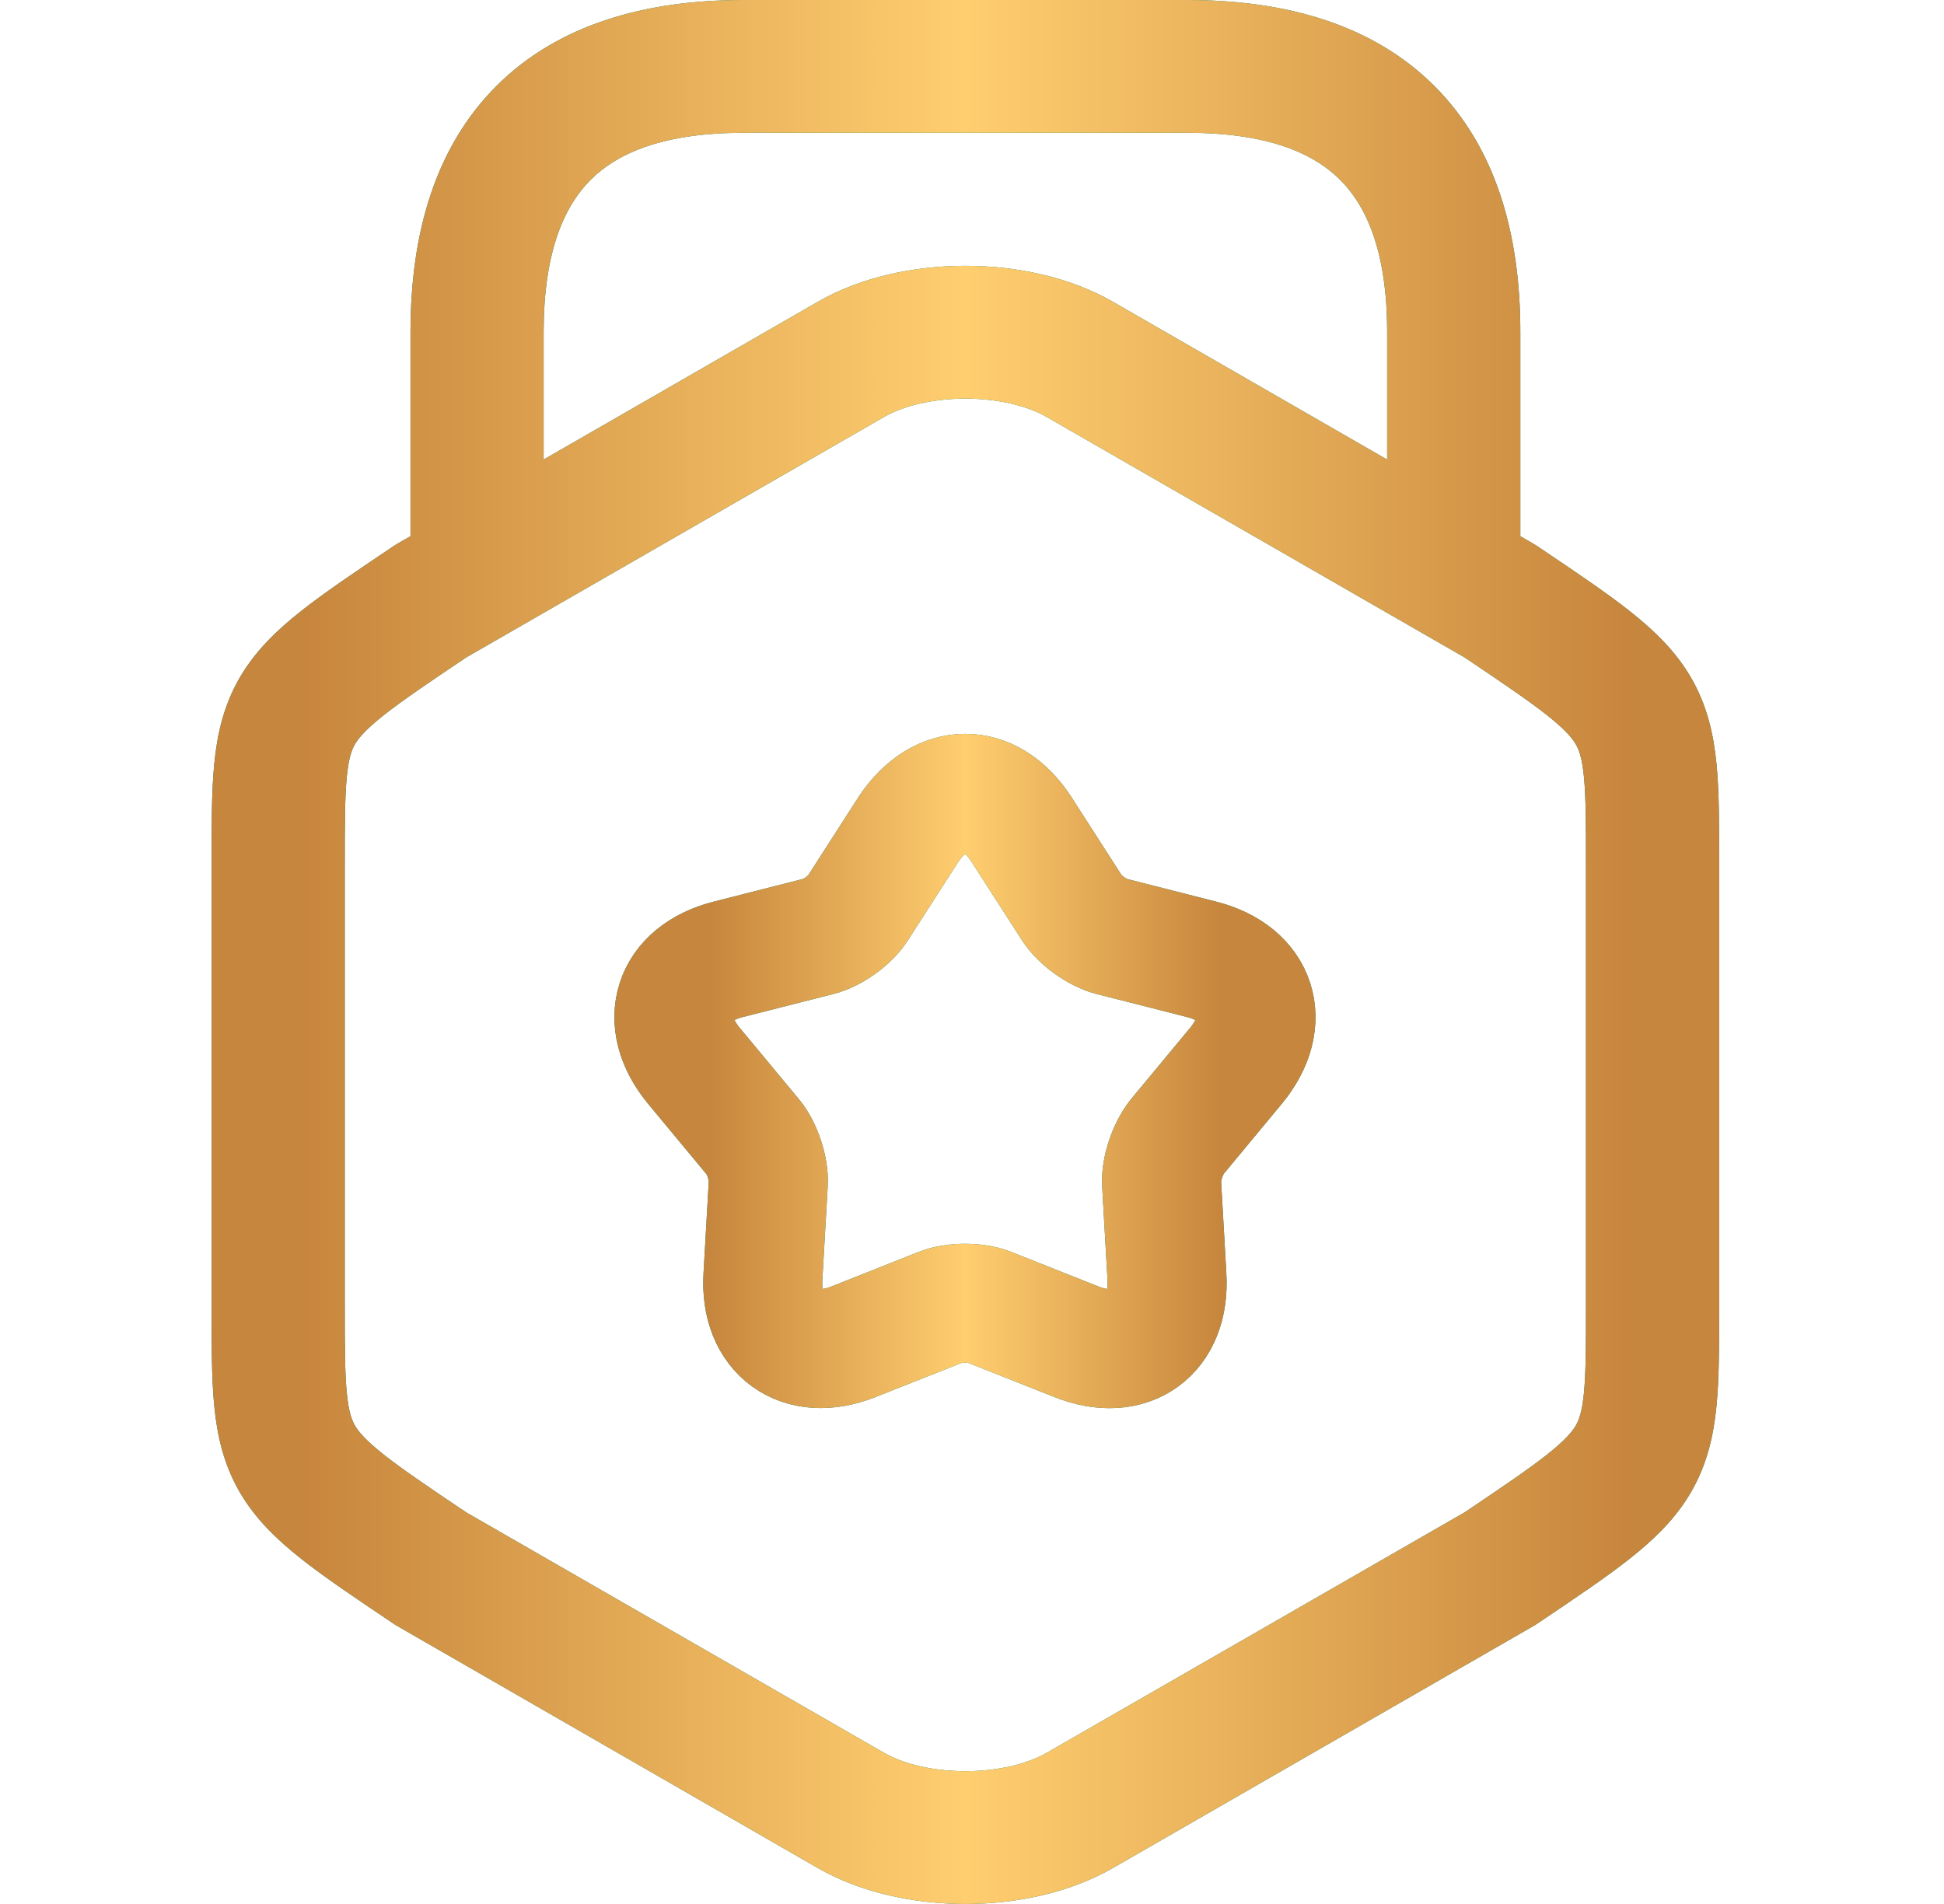 <svg width="49" height="48" viewBox="0 0 49 48" fill="none" xmlns="http://www.w3.org/2000/svg">
<path fill-rule="evenodd" clip-rule="evenodd" d="M18.739 0C16.242 0 14.061 0.624 12.517 2.164C10.972 3.705 10.347 5.879 10.347 8.369V13.517L10.022 13.704C9.988 13.724 9.955 13.744 9.922 13.766L9.869 13.802C8.952 14.419 8.185 14.934 7.593 15.402C6.979 15.887 6.432 16.411 6.039 17.09C5.637 17.785 5.475 18.505 5.401 19.252C5.333 19.946 5.333 20.778 5.333 21.73V32.971C5.333 33.923 5.333 34.755 5.401 35.449C5.475 36.196 5.637 36.916 6.039 37.611C6.432 38.289 6.979 38.814 7.593 39.299C8.185 39.767 8.952 40.282 9.869 40.899L9.922 40.935C9.955 40.957 9.988 40.977 10.022 40.997L20.607 47.09C21.718 47.729 23.073 48 24.333 48C25.593 48 26.948 47.729 28.059 47.089L38.644 40.997C38.678 40.977 38.711 40.957 38.744 40.935L38.797 40.899C39.714 40.282 40.481 39.767 41.073 39.299C41.688 38.814 42.234 38.289 42.627 37.611C43.029 36.916 43.191 36.196 43.265 35.449C43.333 34.755 43.333 33.923 43.333 32.971V21.73C43.333 20.778 43.333 19.946 43.265 19.252C43.191 18.505 43.029 17.785 42.627 17.09C42.234 16.411 41.688 15.887 41.073 15.402C40.481 14.934 39.714 14.419 38.797 13.802L38.744 13.766C38.711 13.744 38.678 13.724 38.644 13.704L38.321 13.518V8.369C38.321 5.879 37.695 3.705 36.151 2.164C34.606 0.624 32.425 0 29.928 0H18.739ZM34.964 11.586V8.369C34.964 6.395 34.47 5.223 33.777 4.531C33.084 3.84 31.908 3.348 29.928 3.348H18.739C16.759 3.348 15.583 3.84 14.89 4.531C14.197 5.223 13.703 6.395 13.703 8.369V11.585L20.607 7.612C21.718 6.972 23.073 6.701 24.333 6.701C25.593 6.701 26.948 6.972 28.059 7.612L34.964 11.586ZM22.285 10.511C22.763 10.235 23.501 10.049 24.333 10.049C25.165 10.049 25.903 10.236 26.381 10.511L36.916 16.574C37.873 17.218 38.517 17.654 38.989 18.026C39.456 18.396 39.631 18.611 39.72 18.764C39.799 18.9 39.877 19.104 39.924 19.579C39.974 20.09 39.976 20.757 39.976 21.805V32.896C39.976 33.944 39.974 34.611 39.924 35.122C39.877 35.597 39.799 35.801 39.72 35.937C39.631 36.09 39.456 36.305 38.989 36.675C38.517 37.047 37.873 37.483 36.916 38.127L26.381 44.19C25.903 44.465 25.165 44.652 24.333 44.652C23.501 44.652 22.763 44.465 22.285 44.19L11.751 38.127C10.793 37.483 10.149 37.047 9.677 36.675C9.21 36.305 9.035 36.09 8.946 35.937C8.867 35.801 8.789 35.597 8.742 35.122C8.692 34.611 8.69 33.944 8.69 32.896V21.805C8.69 20.757 8.692 20.09 8.742 19.579C8.789 19.104 8.867 18.9 8.946 18.764C9.035 18.611 9.21 18.396 9.677 18.026C10.149 17.654 10.793 17.218 11.751 16.574L22.285 10.511Z" fill="#007A5B"/>
<path fill-rule="evenodd" clip-rule="evenodd" d="M18.739 0C16.242 0 14.061 0.624 12.517 2.164C10.972 3.705 10.347 5.879 10.347 8.369V13.517L10.022 13.704C9.988 13.724 9.955 13.744 9.922 13.766L9.869 13.802C8.952 14.419 8.185 14.934 7.593 15.402C6.979 15.887 6.432 16.411 6.039 17.09C5.637 17.785 5.475 18.505 5.401 19.252C5.333 19.946 5.333 20.778 5.333 21.73V32.971C5.333 33.923 5.333 34.755 5.401 35.449C5.475 36.196 5.637 36.916 6.039 37.611C6.432 38.289 6.979 38.814 7.593 39.299C8.185 39.767 8.952 40.282 9.869 40.899L9.922 40.935C9.955 40.957 9.988 40.977 10.022 40.997L20.607 47.09C21.718 47.729 23.073 48 24.333 48C25.593 48 26.948 47.729 28.059 47.089L38.644 40.997C38.678 40.977 38.711 40.957 38.744 40.935L38.797 40.899C39.714 40.282 40.481 39.767 41.073 39.299C41.688 38.814 42.234 38.289 42.627 37.611C43.029 36.916 43.191 36.196 43.265 35.449C43.333 34.755 43.333 33.923 43.333 32.971V21.73C43.333 20.778 43.333 19.946 43.265 19.252C43.191 18.505 43.029 17.785 42.627 17.09C42.234 16.411 41.688 15.887 41.073 15.402C40.481 14.934 39.714 14.419 38.797 13.802L38.744 13.766C38.711 13.744 38.678 13.724 38.644 13.704L38.321 13.518V8.369C38.321 5.879 37.695 3.705 36.151 2.164C34.606 0.624 32.425 0 29.928 0H18.739ZM34.964 11.586V8.369C34.964 6.395 34.47 5.223 33.777 4.531C33.084 3.84 31.908 3.348 29.928 3.348H18.739C16.759 3.348 15.583 3.84 14.89 4.531C14.197 5.223 13.703 6.395 13.703 8.369V11.585L20.607 7.612C21.718 6.972 23.073 6.701 24.333 6.701C25.593 6.701 26.948 6.972 28.059 7.612L34.964 11.586ZM22.285 10.511C22.763 10.235 23.501 10.049 24.333 10.049C25.165 10.049 25.903 10.236 26.381 10.511L36.916 16.574C37.873 17.218 38.517 17.654 38.989 18.026C39.456 18.396 39.631 18.611 39.72 18.764C39.799 18.9 39.877 19.104 39.924 19.579C39.974 20.09 39.976 20.757 39.976 21.805V32.896C39.976 33.944 39.974 34.611 39.924 35.122C39.877 35.597 39.799 35.801 39.72 35.937C39.631 36.09 39.456 36.305 38.989 36.675C38.517 37.047 37.873 37.483 36.916 38.127L26.381 44.19C25.903 44.465 25.165 44.652 24.333 44.652C23.501 44.652 22.763 44.465 22.285 44.19L11.751 38.127C10.793 37.483 10.149 37.047 9.677 36.675C9.21 36.305 9.035 36.09 8.946 35.937C8.867 35.801 8.789 35.597 8.742 35.122C8.692 34.611 8.69 33.944 8.69 32.896V21.805C8.69 20.757 8.692 20.09 8.742 19.579C8.789 19.104 8.867 18.9 8.946 18.764C9.035 18.611 9.21 18.396 9.677 18.026C10.149 17.654 10.793 17.218 11.751 16.574L22.285 10.511Z" fill="url(#paint0_linear_423_21333)"/>
<path d="M25.743 20.904L27.019 22.89C27.22 23.203 27.668 23.515 28.004 23.604L30.286 24.185C31.696 24.542 32.077 25.747 31.159 26.863L29.66 28.671C29.436 28.961 29.257 29.474 29.279 29.831L29.413 32.174C29.503 33.625 28.474 34.361 27.131 33.826L24.938 32.956C24.602 32.822 24.043 32.822 23.707 32.956L21.514 33.826C20.171 34.361 19.141 33.603 19.231 32.174L19.365 29.831C19.388 29.474 19.209 28.938 18.985 28.671L17.485 26.863C16.568 25.747 16.948 24.542 18.358 24.185L20.641 23.604C20.999 23.515 21.447 23.18 21.625 22.89L22.901 20.904C23.707 19.699 24.96 19.699 25.743 20.904Z" stroke="#007A5B" stroke-width="3" stroke-linecap="round" stroke-linejoin="round"/>
<path d="M25.743 20.904L27.019 22.89C27.22 23.203 27.668 23.515 28.004 23.604L30.286 24.185C31.696 24.542 32.077 25.747 31.159 26.863L29.66 28.671C29.436 28.961 29.257 29.474 29.279 29.831L29.413 32.174C29.503 33.625 28.474 34.361 27.131 33.826L24.938 32.956C24.602 32.822 24.043 32.822 23.707 32.956L21.514 33.826C20.171 34.361 19.141 33.603 19.231 32.174L19.365 29.831C19.388 29.474 19.209 28.938 18.985 28.671L17.485 26.863C16.568 25.747 16.948 24.542 18.358 24.185L20.641 23.604C20.999 23.515 21.447 23.18 21.625 22.89L22.901 20.904C23.707 19.699 24.96 19.699 25.743 20.904Z" stroke="url(#paint1_linear_423_21333)" stroke-width="3" stroke-linecap="round" stroke-linejoin="round"/>
<defs>
<linearGradient id="paint0_linear_423_21333" x1="5.333" y1="24" x2="43.333" y2="24" gradientUnits="userSpaceOnUse">
<stop offset="0.062" stop-color="#C7863D"/>
<stop offset="0.5" stop-color="#FFCE6F"/>
<stop offset="0.938" stop-color="#C7863D"/>
</linearGradient>
<linearGradient id="paint1_linear_423_21333" x1="16.986" y1="27" x2="31.658" y2="27" gradientUnits="userSpaceOnUse">
<stop offset="0.062" stop-color="#C7863D"/>
<stop offset="0.5" stop-color="#FFCE6F"/>
<stop offset="0.938" stop-color="#C7863D"/>
</linearGradient>
</defs>
</svg>
